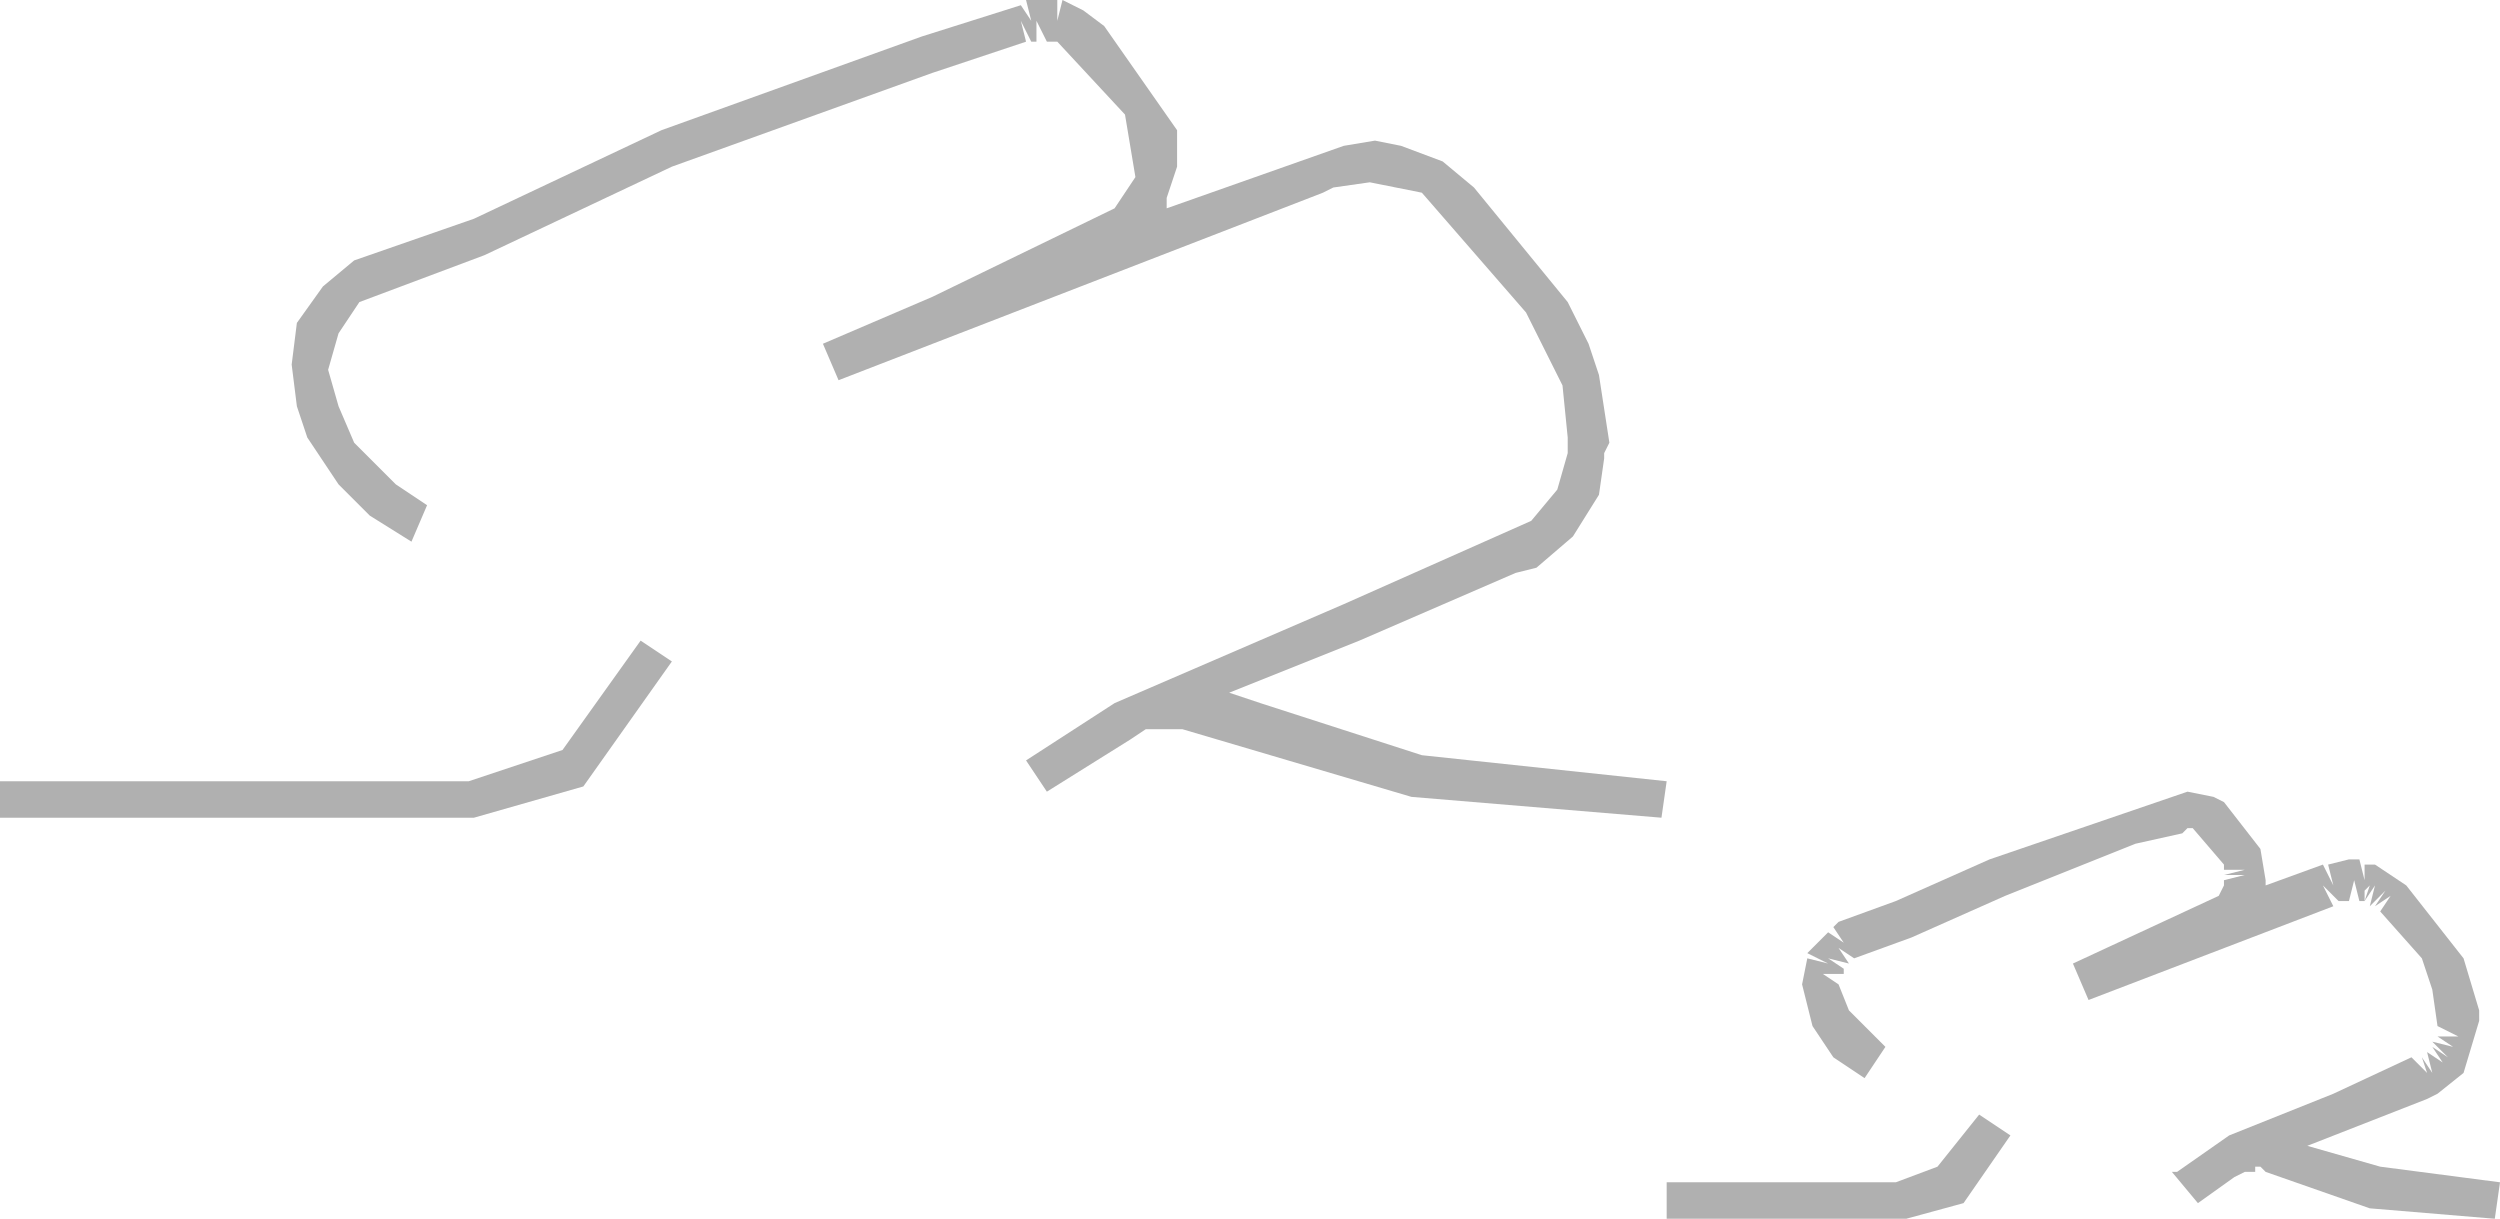 <?xml version="1.0" encoding="utf-8"?>
<!-- Generator: Adobe Illustrator 27.8.1, SVG Export Plug-In . SVG Version: 6.00 Build 0)  -->
<svg version="1.1" id="Layer_1" xmlns="http://www.w3.org/2000/svg" xmlns:xlink="http://www.w3.org/1999/xlink" x="0px" y="0px"
	 viewBox="0 0 48 23.4" style="enable-background:new 0 0 48 23.4;" xml:space="preserve">
<style type="text/css">
	.st0{fill:#B0B0B0;}
</style>
<g id="Rock">
	<g>
		<g id="rocksFillSymbol_00000090265163979110373470000002714873583470611362_">
			<g id="rockFillSymbol_00000020377059352738250790000010971697831041707920_">
				<polygon class="st0" points="9.1,15.7 0,15.7 0,15 9,15 10.8,14.4 12.3,12.3 12.9,12.7 11.2,15.1 				"/>
				<polygon class="st0" points="31.9,15.7 27.1,15.3 22.7,14 22,14 21.7,14.2 20.1,15.2 19.7,14.6 21.4,13.5 25.8,11.6 29.4,10 
					29.9,9.4 30.1,8.7 30.1,8.6 30.1,8.4 30,7.4 29.4,6.2 29.3,6 27.3,3.7 26.3,3.5 25.6,3.6 25.4,3.7 16.1,7.3 15.8,6.6 17.9,5.7 
					21.4,4 21.8,3.4 21.6,2.2 21.6,2.2 20.3,0.8 20.4,0.4 20.3,0.8 20.1,0.8 19.9,0.4 19.9,0.8 19.8,0.8 19.6,0.4 19.7,0.8 
					17.9,1.4 12.9,3.2 9.3,4.9 6.9,5.8 6.5,6.4 6.3,7.1 6.5,7.8 6.8,8.5 7.6,9.3 8.2,9.7 7.9,10.4 7.1,9.9 6.5,9.3 5.9,8.4 5.7,7.8 
					5.6,7 5.7,6.2 6.2,5.5 6.8,5 9.1,4.2 12.7,2.5 17.7,0.7 19.6,0.1 19.8,0.4 19.7,0 20.2,0 20.3,0 20.3,0.4 20.4,0 20.8,0.2 
					21.2,0.5 22.6,2.5 22.6,3.2 22.4,3.8 22.4,4 25.8,2.8 26.4,2.7 26.9,2.8 27.7,3.1 28.3,3.6 30.1,5.8 30.5,6.6 30.7,7.2 
					30.9,8.5 30.8,8.7 30.8,8.8 30.7,9.5 30.2,10.3 29.5,10.9 29.1,11 26.1,12.3 23.6,13.3 24.2,13.5 27.3,14.5 32,15 				"/>
			</g>
			<g id="smallRockFillSymbol_00000120556982076326072810000000591000538719668121_">
				<polygon class="st0" points="36.6,23.4 32,23.4 32,22.7 36.4,22.7 37.2,22.4 38,21.4 38.6,21.8 37.7,23.1 				"/>
				<polygon class="st0" points="47.9,23.4 45.5,23.2 43.5,22.5 43.4,22.4 43.3,22.4 43.3,22.5 43.2,22.5 43.2,22.5 43.1,22.5 
					43.1,22.5 42.9,22.6 42.2,23.1 41.7,22.5 41.8,22.5 42.8,21.8 44.8,21 46.3,20.3 46.6,20.6 46.5,20.3 46.7,20.6 46.6,20.2 
					46.9,20.4 46.7,20.1 47,20.3 46.7,20 47.1,20.1 46.8,19.9 46.8,19.9 47.2,19.9 46.8,19.7 46.7,19 46.5,18.4 45.7,17.5 
					45.9,17.2 45.6,17.4 45.8,17.1 45.5,17.4 45.6,17 45.4,17.3 45.5,17 45.4,17.1 45.4,17.3 45.3,17.3 45.2,16.9 45.1,17.3 
					44.9,17.3 44.6,17 44.8,17.4 40.1,19.2 39.8,18.5 42.6,17.2 42.7,17 42.7,16.9 43.1,16.8 42.7,16.8 43.1,16.7 42.7,16.7 
					42.7,16.6 42.1,15.9 42,15.9 41.9,16 41,16.2 38.5,17.2 36.7,18 35.6,18.4 35.3,18.2 35.5,18.5 35.1,18.4 35.4,18.6 35.4,18.7 
					35,18.7 35.3,18.9 35.5,19.4 36.2,20.1 35.8,20.7 35.2,20.3 34.8,19.7 34.6,18.9 34.7,18.4 35.1,18.5 34.7,18.3 35.1,17.9 
					35.4,18.1 35.2,17.8 35.3,17.7 36.4,17.3 38.2,16.5 42,15.2 42.5,15.3 42.7,15.4 43.4,16.3 43.5,16.9 43.5,17 44.6,16.6 
					44.8,17 44.7,16.6 45.1,16.5 45.3,16.5 45.4,16.9 45.4,16.6 45.6,16.6 46.2,17 47.3,18.4 47.6,19.4 47.6,19.6 47.3,20.6 
					46.8,21 46.6,21.1 44.3,22 45.7,22.4 48,22.7 				"/>
			</g>
		</g>
	</g>
</g>
</svg>
